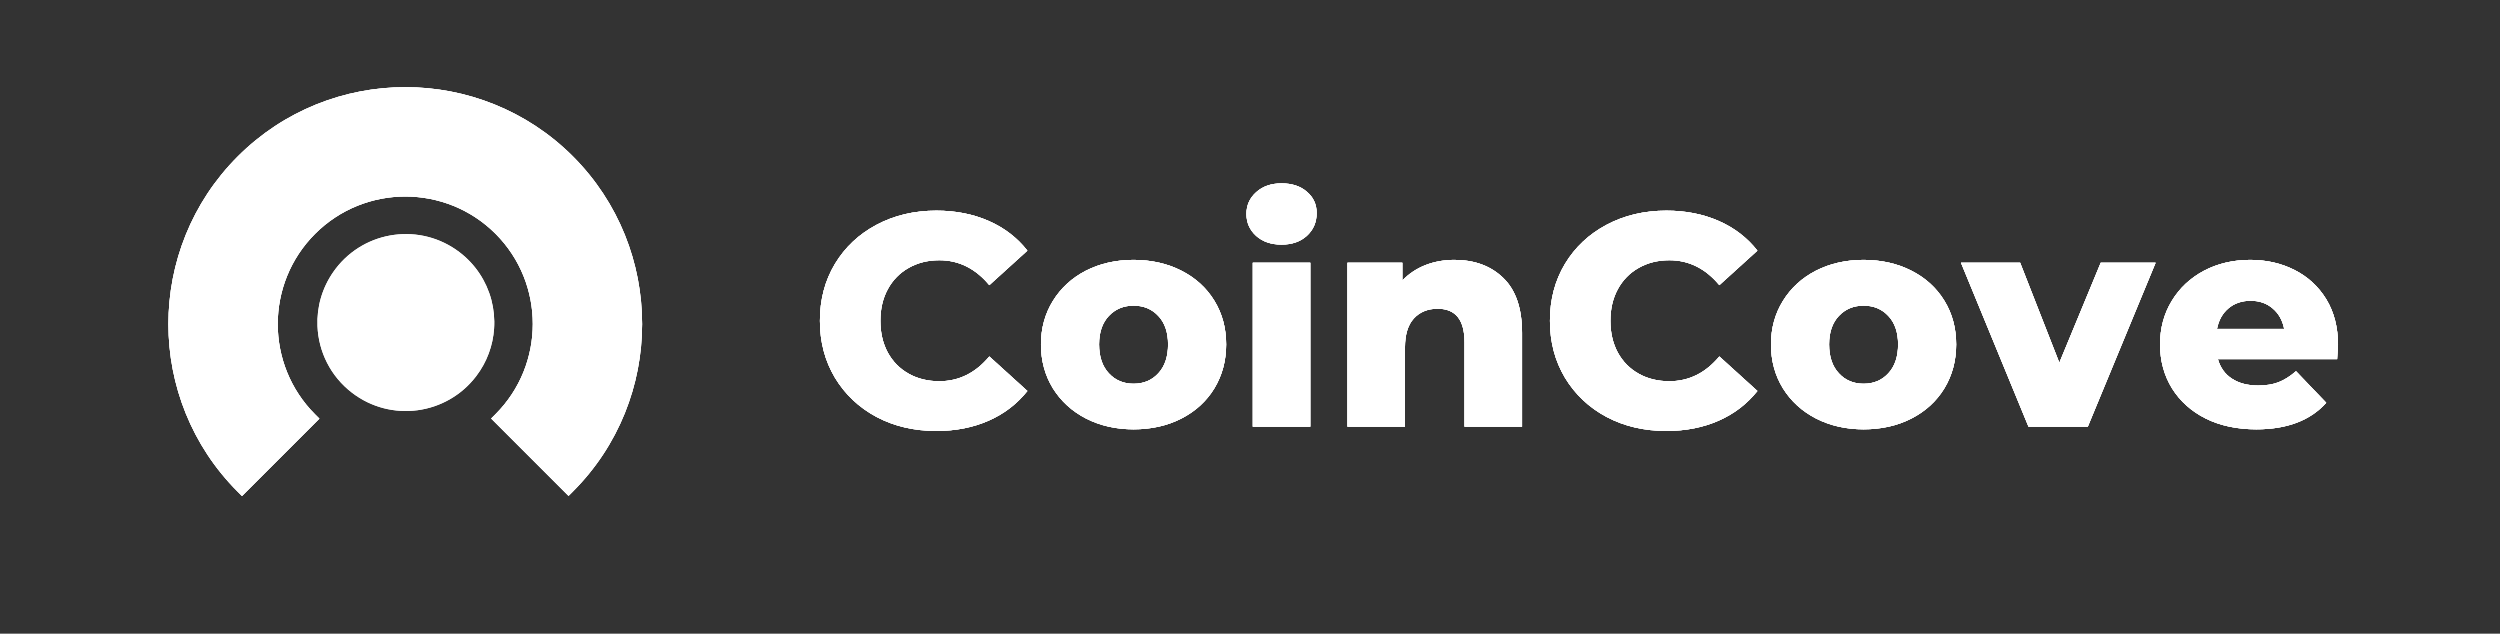 <svg xmlns="http://www.w3.org/2000/svg" xmlns:xlink="http://www.w3.org/1999/xlink" width="264.947" zoomAndPan="magnify" height="67.158" preserveAspectRatio="xMidYMid meet" version="1.0"><rect width="100%" height="100%" fill="#333333" stroke="none"/><rect id="backgroundrect" width="100%" height="100%" x="0" y="0" fill="none" stroke="none" style="" class=""/><defs><g id="svg_1"/><clipPath id="085dc0fbe0"><path d="M 77 162 L 128 162 L 128 206 L 77 206 Z M 77 162 " clip-rule="nonzero" id="svg_2"/></clipPath><clipPath id="889bac2627"><path d="M 137.957 187.5 L 102.426 223.031 L 66.891 187.5 L 102.426 151.965 Z M 137.957 187.5 " clip-rule="nonzero" id="svg_3"/></clipPath><clipPath id="7048c80857"><path d="M 137.957 187.5 L 102.426 223.031 L 66.891 187.5 L 102.426 151.965 Z M 137.957 187.5 " clip-rule="nonzero" id="svg_4"/></clipPath><clipPath id="7df353198f"><path d="M 93 177 L 112 177 L 112 197 L 93 197 Z M 93 177 " clip-rule="nonzero" id="svg_5"/></clipPath><clipPath id="0770df2b77"><path d="M 100.727 174.199 L 115.625 185.582 L 104.242 200.48 L 89.344 189.098 Z M 100.727 174.199 " clip-rule="nonzero" id="svg_6"/></clipPath><clipPath id="d5ffb67e31"><path d="M 100.727 174.199 L 115.625 185.582 L 104.242 200.48 L 89.344 189.098 Z M 100.727 174.199 " clip-rule="nonzero" id="svg_7"/></clipPath></defs><g class="currentLayer" style=""><title>Layer 1</title><g clip-path="url(#085dc0fbe0)" id="svg_8" class="" transform="translate(2.105,-1.053) translate(-61.579,-152.105) "><g clip-path="url(#889bac2627)" id="svg_9"><g clip-path="url(#7048c80857)" id="svg_10"><path fill="#ffffff" d="M 93.324 197.527 L 92.867 197.074 C 87.59 191.797 87.59 183.215 92.867 177.938 C 98.137 172.668 106.715 172.664 111.992 177.934 C 117.258 183.207 117.254 191.785 111.984 197.059 L 111.527 197.512 L 119.727 205.711 L 120.184 205.254 C 129.969 195.469 129.977 179.535 120.184 169.723 C 110.387 159.945 94.453 159.953 84.668 169.742 C 74.871 179.535 74.871 195.477 84.668 205.273 L 85.121 205.727 L 93.324 197.527 " fill-opacity="1" fill-rule="nonzero" id="svg_11"/></g></g></g><g clip-path="url(#085dc0fbe0)" class="" id="svg_48" transform="translate(2.105,-1.053) translate(-61.579,-152.105) "><g clip-path="url(#889bac2627)" id="svg_49"><g clip-path="url(#7048c80857)" id="svg_10"><path fill="#ffffff" d="M 93.324 197.527 L 92.867 197.074 C 87.59 191.797 87.59 183.215 92.867 177.938 C 98.137 172.668 106.715 172.664 111.992 177.934 C 117.258 183.207 117.254 191.785 111.984 197.059 L 111.527 197.512 L 119.727 205.711 L 120.184 205.254 C 129.969 195.469 129.977 179.535 120.184 169.723 C 110.387 159.945 94.453 159.953 84.668 169.742 C 74.871 179.535 74.871 195.477 84.668 205.273 L 85.121 205.727 L 93.324 197.527 " fill-opacity="1" fill-rule="nonzero" id="svg_11"/></g></g></g><g clip-path="url(#085dc0fbe0)" class="" id="svg_70" transform="translate(2.105,-1.053) translate(-61.579,-152.105) "><g clip-path="url(#889bac2627)" id="svg_71"><g clip-path="url(#7048c80857)" id="svg_10"><path fill="#ffffff" d="M 93.324 197.527 L 92.867 197.074 C 87.59 191.797 87.59 183.215 92.867 177.938 C 98.137 172.668 106.715 172.664 111.992 177.934 C 117.258 183.207 117.254 191.785 111.984 197.059 L 111.527 197.512 L 119.727 205.711 L 120.184 205.254 C 129.969 195.469 129.977 179.535 120.184 169.723 C 110.387 159.945 94.453 159.953 84.668 169.742 C 74.871 179.535 74.871 195.477 84.668 205.273 L 85.121 205.727 L 93.324 197.527 " fill-opacity="1" fill-rule="nonzero" id="svg_11"/></g></g></g><g fill="#ffffff" fill-opacity="1" class="" id="svg_52" transform="translate(2.105,-1.053) translate(-61.579,-152.105) "><g id="svg_53"><g id="svg_18"><path d="M158.712,198.828 C156.356,198.828 154.243,198.336 152.368,197.344 C150.501,196.344 149.032,194.961 147.962,193.187 C146.899,191.406 146.368,189.398 146.368,187.156 C146.368,184.906 146.899,182.898 147.962,181.125 C149.032,179.355 150.501,177.977 152.368,176.984 C154.243,175.984 156.356,175.484 158.712,175.484 C160.763,175.484 162.61,175.852 164.259,176.578 C165.903,177.297 167.266,178.344 168.352,179.719 L164.321,183.375 C162.86,181.617 161.095,180.734 159.024,180.734 C157.806,180.734 156.72,181.008 155.774,181.547 C154.825,182.078 154.087,182.836 153.556,183.812 C153.032,184.781 152.774,185.898 152.774,187.156 C152.774,188.418 153.032,189.539 153.556,190.516 C154.087,191.484 154.825,192.234 155.774,192.766 C156.72,193.297 157.806,193.562 159.024,193.562 C161.095,193.562 162.86,192.687 164.321,190.937 L168.352,194.594 C167.266,195.961 165.903,197.008 164.259,197.734 C162.61,198.461 160.763,198.828 158.712,198.828 zM158.712,198.828 " id="svg_19"/></g></g></g><g fill="#ffffff" fill-opacity="1" class="" id="svg_72" transform="translate(2.105,-1.053) translate(-61.579,-152.105) "><g id="svg_73"><g id="svg_18"><path d="M158.712,198.828 C156.356,198.828 154.243,198.336 152.368,197.344 C150.501,196.344 149.032,194.961 147.962,193.187 C146.899,191.406 146.368,189.398 146.368,187.156 C146.368,184.906 146.899,182.898 147.962,181.125 C149.032,179.355 150.501,177.977 152.368,176.984 C154.243,175.984 156.356,175.484 158.712,175.484 C160.763,175.484 162.61,175.852 164.259,176.578 C165.903,177.297 167.266,178.344 168.352,179.719 L164.321,183.375 C162.86,181.617 161.095,180.734 159.024,180.734 C157.806,180.734 156.72,181.008 155.774,181.547 C154.825,182.078 154.087,182.836 153.556,183.812 C153.032,184.781 152.774,185.898 152.774,187.156 C152.774,188.418 153.032,189.539 153.556,190.516 C154.087,191.484 154.825,192.234 155.774,192.766 C156.72,193.297 157.806,193.562 159.024,193.562 C161.095,193.562 162.86,192.687 164.321,190.937 L168.352,194.594 C167.266,195.961 165.903,197.008 164.259,197.734 C162.61,198.461 160.763,198.828 158.712,198.828 zM158.712,198.828 " id="svg_19"/></g></g></g><g fill="#ffffff" fill-opacity="1" class="" id="svg_74" transform="translate(2.105,-1.053) translate(-61.579,-152.105) "><g id="svg_75"><g id="svg_22"><path d="M179.608,198.656 C177.753,198.656 176.077,198.277 174.577,197.516 C173.085,196.746 171.913,195.68 171.061,194.312 C170.218,192.937 169.796,191.387 169.796,189.656 C169.796,187.949 170.218,186.414 171.061,185.047 C171.913,183.672 173.081,182.605 174.561,181.844 C176.05,181.086 177.733,180.703 179.608,180.703 C181.491,180.703 183.179,181.086 184.671,181.844 C186.171,182.605 187.335,183.668 188.171,185.031 C189.003,186.387 189.421,187.93 189.421,189.656 C189.421,191.387 189.003,192.937 188.171,194.312 C187.335,195.68 186.171,196.746 184.671,197.516 C183.179,198.277 181.491,198.656 179.608,198.656 zM179.608,193.828 C180.679,193.828 181.554,193.461 182.233,192.719 C182.921,191.98 183.264,190.961 183.264,189.656 C183.264,188.375 182.921,187.371 182.233,186.641 C181.554,185.914 180.679,185.547 179.608,185.547 C178.546,185.547 177.671,185.914 176.983,186.641 C176.296,187.371 175.952,188.375 175.952,189.656 C175.952,190.961 176.296,191.98 176.983,192.719 C177.671,193.461 178.546,193.828 179.608,193.828 zM179.608,193.828 " id="svg_23"/></g></g></g><g fill="#ffffff" fill-opacity="1" class="" id="svg_76" transform="translate(2.105,-1.053) translate(-61.579,-152.105) "><g id="svg_77"><g id="svg_26"><path d="M192.243,181 L198.337,181 L198.337,198.375 L192.243,198.375 zM195.29,179.078 C194.184,179.078 193.29,178.773 192.602,178.156 C191.915,177.531 191.571,176.758 191.571,175.828 C191.571,174.914 191.915,174.148 192.602,173.531 C193.29,172.906 194.184,172.594 195.29,172.594 C196.403,172.594 197.298,172.891 197.977,173.484 C198.665,174.07 199.009,174.82 199.009,175.734 C199.009,176.703 198.665,177.508 197.977,178.141 C197.298,178.766 196.403,179.078 195.29,179.078 zM195.29,179.078 " id="svg_27"/></g></g></g><g fill="#ffffff" fill-opacity="1" class="" id="svg_78" transform="translate(2.105,-1.053) translate(-61.579,-152.105) "><g id="svg_79"><g id="svg_30"><path d="M213.607,180.703 C215.763,180.703 217.497,181.352 218.81,182.641 C220.122,183.922 220.779,185.855 220.779,188.437 L220.779,198.375 L214.685,198.375 L214.685,189.422 C214.685,187.059 213.736,185.875 211.841,185.875 C210.786,185.875 209.943,186.219 209.31,186.906 C208.685,187.586 208.372,188.605 208.372,189.969 L208.372,198.375 L202.279,198.375 L202.279,181 L208.091,181 L208.091,182.891 C208.767,182.184 209.575,181.641 210.513,181.266 C211.458,180.891 212.49,180.703 213.607,180.703 zM213.607,180.703 " id="svg_31"/></g></g></g><g fill="#ffffff" fill-opacity="1" class="" id="svg_80" transform="translate(2.105,-1.053) translate(-61.579,-152.105) "><g id="svg_81"><g id="svg_34"><path d="M236.078,198.828 C233.723,198.828 231.61,198.336 229.735,197.344 C227.867,196.344 226.399,194.961 225.328,193.187 C224.266,191.406 223.735,189.398 223.735,187.156 C223.735,184.906 224.266,182.898 225.328,181.125 C226.399,179.355 227.867,177.977 229.735,176.984 C231.61,175.984 233.723,175.484 236.078,175.484 C238.129,175.484 239.977,175.852 241.625,176.578 C243.27,177.297 244.633,178.344 245.719,179.719 L241.688,183.375 C240.227,181.617 238.461,180.734 236.391,180.734 C235.172,180.734 234.086,181.008 233.141,181.547 C232.192,182.078 231.453,182.836 230.922,183.812 C230.399,184.781 230.141,185.898 230.141,187.156 C230.141,188.418 230.399,189.539 230.922,190.516 C231.453,191.484 232.192,192.234 233.141,192.766 C234.086,193.297 235.172,193.562 236.391,193.562 C238.461,193.562 240.227,192.687 241.688,190.937 L245.719,194.594 C244.633,195.961 243.27,197.008 241.625,197.734 C239.977,198.461 238.129,198.828 236.078,198.828 zM236.078,198.828 " id="svg_35"/></g></g></g><g fill="#ffffff" fill-opacity="1" class="" id="svg_82" transform="translate(2.105,-1.053) translate(-61.579,-152.105) "><g id="svg_83"><g id="svg_38"><path d="M256.975,198.656 C255.119,198.656 253.444,198.277 251.944,197.516 C250.451,196.746 249.279,195.68 248.428,194.312 C247.584,192.937 247.162,191.387 247.162,189.656 C247.162,187.949 247.584,186.414 248.428,185.047 C249.279,183.672 250.447,182.605 251.928,181.844 C253.416,181.086 255.1,180.703 256.975,180.703 C258.858,180.703 260.545,181.086 262.037,181.844 C263.537,182.605 264.701,183.668 265.537,185.031 C266.369,186.387 266.787,187.93 266.787,189.656 C266.787,191.387 266.369,192.937 265.537,194.312 C264.701,195.68 263.537,196.746 262.037,197.516 C260.545,198.277 258.858,198.656 256.975,198.656 zM256.975,193.828 C258.045,193.828 258.92,193.461 259.6,192.719 C260.287,191.98 260.631,190.961 260.631,189.656 C260.631,188.375 260.287,187.371 259.6,186.641 C258.92,185.914 258.045,185.547 256.975,185.547 C255.912,185.547 255.037,185.914 254.35,186.641 C253.662,187.371 253.319,188.375 253.319,189.656 C253.319,190.961 253.662,191.98 254.35,192.719 C255.037,193.461 255.912,193.828 256.975,193.828 zM256.975,193.828 " id="svg_39"/></g></g></g><g fill="#ffffff" fill-opacity="1" class="" id="svg_84" transform="translate(2.105,-1.053) translate(-61.579,-152.105) "><g id="svg_85"><g id="svg_42"><path d="M287.922,181 L280.735,198.375 L274.453,198.375 L267.297,181 L273.563,181 L277.719,191.609 L282.11,181 zM287.922,181 " id="svg_43"/></g></g></g><g fill="#ffffff" fill-opacity="1" class="" id="svg_86" transform="translate(2.105,-1.053) translate(-61.579,-152.105) "><g id="svg_87"><g id="svg_46"><path d="M307.254,189.719 C307.254,189.762 307.223,190.262 307.16,191.219 L294.52,191.219 C294.777,192.125 295.277,192.82 296.02,193.297 C296.758,193.777 297.68,194.016 298.785,194.016 C299.617,194.016 300.336,193.902 300.941,193.672 C301.555,193.434 302.176,193.043 302.801,192.5 L306.004,195.844 C304.316,197.719 301.848,198.656 298.598,198.656 C296.566,198.656 294.777,198.277 293.238,197.516 C291.707,196.746 290.512,195.68 289.66,194.312 C288.816,192.937 288.395,191.387 288.395,189.656 C288.395,187.949 288.805,186.418 289.629,185.062 C290.449,183.699 291.586,182.633 293.035,181.859 C294.492,181.09 296.133,180.703 297.957,180.703 C299.684,180.703 301.254,181.062 302.66,181.781 C304.074,182.5 305.195,183.539 306.02,184.891 C306.84,186.246 307.254,187.855 307.254,189.719 zM297.988,185.031 C297.051,185.031 296.262,185.305 295.629,185.844 C295.004,186.375 294.602,187.102 294.426,188.016 L301.551,188.016 C301.371,187.102 300.965,186.375 300.332,185.844 C299.707,185.305 298.926,185.031 297.988,185.031 zM297.988,185.031 " id="svg_47"/></g></g></g><g fill="#ffffff" fill-opacity="1" class="" id="svg_88" transform="translate(2.105,-1.053) translate(-61.579,-152.105) "><g id="svg_89"><g id="svg_18"><path d="M158.712,198.828 C156.356,198.828 154.243,198.336 152.368,197.344 C150.501,196.344 149.032,194.961 147.962,193.187 C146.899,191.406 146.368,189.398 146.368,187.156 C146.368,184.906 146.899,182.898 147.962,181.125 C149.032,179.355 150.501,177.977 152.368,176.984 C154.243,175.984 156.356,175.484 158.712,175.484 C160.763,175.484 162.61,175.852 164.259,176.578 C165.903,177.297 167.266,178.344 168.352,179.719 L164.321,183.375 C162.86,181.617 161.095,180.734 159.024,180.734 C157.806,180.734 156.72,181.008 155.774,181.547 C154.825,182.078 154.087,182.836 153.556,183.812 C153.032,184.781 152.774,185.898 152.774,187.156 C152.774,188.418 153.032,189.539 153.556,190.516 C154.087,191.484 154.825,192.234 155.774,192.766 C156.72,193.297 157.806,193.562 159.024,193.562 C161.095,193.562 162.86,192.687 164.321,190.937 L168.352,194.594 C167.266,195.961 165.903,197.008 164.259,197.734 C162.61,198.461 160.763,198.828 158.712,198.828 zM158.712,198.828 " id="svg_19"/></g></g></g><g fill="#ffffff" fill-opacity="1" class="" id="svg_90" transform="translate(2.105,-1.053) translate(-61.579,-152.105) "><g id="svg_91"><g id="svg_22"><path d="M179.608,198.656 C177.753,198.656 176.077,198.277 174.577,197.516 C173.085,196.746 171.913,195.68 171.061,194.312 C170.218,192.937 169.796,191.387 169.796,189.656 C169.796,187.949 170.218,186.414 171.061,185.047 C171.913,183.672 173.081,182.605 174.561,181.844 C176.05,181.086 177.733,180.703 179.608,180.703 C181.491,180.703 183.179,181.086 184.671,181.844 C186.171,182.605 187.335,183.668 188.171,185.031 C189.003,186.387 189.421,187.93 189.421,189.656 C189.421,191.387 189.003,192.937 188.171,194.312 C187.335,195.68 186.171,196.746 184.671,197.516 C183.179,198.277 181.491,198.656 179.608,198.656 zM179.608,193.828 C180.679,193.828 181.554,193.461 182.233,192.719 C182.921,191.98 183.264,190.961 183.264,189.656 C183.264,188.375 182.921,187.371 182.233,186.641 C181.554,185.914 180.679,185.547 179.608,185.547 C178.546,185.547 177.671,185.914 176.983,186.641 C176.296,187.371 175.952,188.375 175.952,189.656 C175.952,190.961 176.296,191.98 176.983,192.719 C177.671,193.461 178.546,193.828 179.608,193.828 zM179.608,193.828 " id="svg_23"/></g></g></g><g fill="#ffffff" fill-opacity="1" class="" id="svg_92" transform="translate(2.105,-1.053) translate(-61.579,-152.105) "><g id="svg_93"><g id="svg_26"><path d="M192.243,181 L198.337,181 L198.337,198.375 L192.243,198.375 zM195.29,179.078 C194.184,179.078 193.29,178.773 192.602,178.156 C191.915,177.531 191.571,176.758 191.571,175.828 C191.571,174.914 191.915,174.148 192.602,173.531 C193.29,172.906 194.184,172.594 195.29,172.594 C196.403,172.594 197.298,172.891 197.977,173.484 C198.665,174.07 199.009,174.82 199.009,175.734 C199.009,176.703 198.665,177.508 197.977,178.141 C197.298,178.766 196.403,179.078 195.29,179.078 zM195.29,179.078 " id="svg_27"/></g></g></g><g fill="#ffffff" fill-opacity="1" class="" id="svg_94" transform="translate(2.105,-1.053) translate(-61.579,-152.105) "><g id="svg_95"><g id="svg_30"><path d="M213.607,180.703 C215.763,180.703 217.497,181.352 218.81,182.641 C220.122,183.922 220.779,185.855 220.779,188.437 L220.779,198.375 L214.685,198.375 L214.685,189.422 C214.685,187.059 213.736,185.875 211.841,185.875 C210.786,185.875 209.943,186.219 209.31,186.906 C208.685,187.586 208.372,188.605 208.372,189.969 L208.372,198.375 L202.279,198.375 L202.279,181 L208.091,181 L208.091,182.891 C208.767,182.184 209.575,181.641 210.513,181.266 C211.458,180.891 212.49,180.703 213.607,180.703 zM213.607,180.703 " id="svg_31"/></g></g></g><g fill="#ffffff" fill-opacity="1" class="" id="svg_96" transform="translate(2.105,-1.053) translate(-61.579,-152.105) "><g id="svg_97"><g id="svg_34"><path d="M236.078,198.828 C233.723,198.828 231.61,198.336 229.735,197.344 C227.867,196.344 226.399,194.961 225.328,193.187 C224.266,191.406 223.735,189.398 223.735,187.156 C223.735,184.906 224.266,182.898 225.328,181.125 C226.399,179.355 227.867,177.977 229.735,176.984 C231.61,175.984 233.723,175.484 236.078,175.484 C238.129,175.484 239.977,175.852 241.625,176.578 C243.27,177.297 244.633,178.344 245.719,179.719 L241.688,183.375 C240.227,181.617 238.461,180.734 236.391,180.734 C235.172,180.734 234.086,181.008 233.141,181.547 C232.192,182.078 231.453,182.836 230.922,183.812 C230.399,184.781 230.141,185.898 230.141,187.156 C230.141,188.418 230.399,189.539 230.922,190.516 C231.453,191.484 232.192,192.234 233.141,192.766 C234.086,193.297 235.172,193.562 236.391,193.562 C238.461,193.562 240.227,192.687 241.688,190.937 L245.719,194.594 C244.633,195.961 243.27,197.008 241.625,197.734 C239.977,198.461 238.129,198.828 236.078,198.828 zM236.078,198.828 " id="svg_35"/></g></g></g><g fill="#ffffff" fill-opacity="1" class="" id="svg_98" transform="translate(2.105,-1.053) translate(-61.579,-152.105) "><g id="svg_99"><g id="svg_38"><path d="M256.975,198.656 C255.119,198.656 253.444,198.277 251.944,197.516 C250.451,196.746 249.279,195.68 248.428,194.312 C247.584,192.937 247.162,191.387 247.162,189.656 C247.162,187.949 247.584,186.414 248.428,185.047 C249.279,183.672 250.447,182.605 251.928,181.844 C253.416,181.086 255.1,180.703 256.975,180.703 C258.858,180.703 260.545,181.086 262.037,181.844 C263.537,182.605 264.701,183.668 265.537,185.031 C266.369,186.387 266.787,187.93 266.787,189.656 C266.787,191.387 266.369,192.937 265.537,194.312 C264.701,195.68 263.537,196.746 262.037,197.516 C260.545,198.277 258.858,198.656 256.975,198.656 zM256.975,193.828 C258.045,193.828 258.92,193.461 259.6,192.719 C260.287,191.98 260.631,190.961 260.631,189.656 C260.631,188.375 260.287,187.371 259.6,186.641 C258.92,185.914 258.045,185.547 256.975,185.547 C255.912,185.547 255.037,185.914 254.35,186.641 C253.662,187.371 253.319,188.375 253.319,189.656 C253.319,190.961 253.662,191.98 254.35,192.719 C255.037,193.461 255.912,193.828 256.975,193.828 zM256.975,193.828 " id="svg_39"/></g></g></g><g fill="#ffffff" fill-opacity="1" class="" id="svg_100" transform="translate(2.105,-1.053) translate(-61.579,-152.105) "><g id="svg_101"><g id="svg_42"><path d="M287.922,181 L280.735,198.375 L274.453,198.375 L267.297,181 L273.563,181 L277.719,191.609 L282.11,181 zM287.922,181 " id="svg_43"/></g></g></g><g fill="#ffffff" fill-opacity="1" class="" id="svg_102" transform="translate(2.105,-1.053) translate(-61.579,-152.105) "><g id="svg_103"><g id="svg_46"><path d="M307.254,189.719 C307.254,189.762 307.223,190.262 307.16,191.219 L294.52,191.219 C294.777,192.125 295.277,192.82 296.02,193.297 C296.758,193.777 297.68,194.016 298.785,194.016 C299.617,194.016 300.336,193.902 300.941,193.672 C301.555,193.434 302.176,193.043 302.801,192.5 L306.004,195.844 C304.316,197.719 301.848,198.656 298.598,198.656 C296.566,198.656 294.777,198.277 293.238,197.516 C291.707,196.746 290.512,195.68 289.66,194.312 C288.816,192.937 288.395,191.387 288.395,189.656 C288.395,187.949 288.805,186.418 289.629,185.062 C290.449,183.699 291.586,182.633 293.035,181.859 C294.492,181.09 296.133,180.703 297.957,180.703 C299.684,180.703 301.254,181.062 302.66,181.781 C304.074,182.5 305.195,183.539 306.02,184.891 C306.84,186.246 307.254,187.855 307.254,189.719 zM297.988,185.031 C297.051,185.031 296.262,185.305 295.629,185.844 C295.004,186.375 294.602,187.102 294.426,188.016 L301.551,188.016 C301.371,187.102 300.965,186.375 300.332,185.844 C299.707,185.305 298.926,185.031 297.988,185.031 zM297.988,185.031 " id="svg_47"/></g></g></g><g fill="#ffffff" fill-opacity="1" class="" id="svg_54" transform="translate(2.105,-1.053) translate(-61.579,-152.105) "><g id="svg_55"><g id="svg_22"><path d="M179.608,198.656 C177.753,198.656 176.077,198.277 174.577,197.516 C173.085,196.746 171.913,195.68 171.061,194.312 C170.218,192.937 169.796,191.387 169.796,189.656 C169.796,187.949 170.218,186.414 171.061,185.047 C171.913,183.672 173.081,182.605 174.561,181.844 C176.05,181.086 177.733,180.703 179.608,180.703 C181.491,180.703 183.179,181.086 184.671,181.844 C186.171,182.605 187.335,183.668 188.171,185.031 C189.003,186.387 189.421,187.93 189.421,189.656 C189.421,191.387 189.003,192.937 188.171,194.312 C187.335,195.68 186.171,196.746 184.671,197.516 C183.179,198.277 181.491,198.656 179.608,198.656 zM179.608,193.828 C180.679,193.828 181.554,193.461 182.233,192.719 C182.921,191.98 183.264,190.961 183.264,189.656 C183.264,188.375 182.921,187.371 182.233,186.641 C181.554,185.914 180.679,185.547 179.608,185.547 C178.546,185.547 177.671,185.914 176.983,186.641 C176.296,187.371 175.952,188.375 175.952,189.656 C175.952,190.961 176.296,191.98 176.983,192.719 C177.671,193.461 178.546,193.828 179.608,193.828 zM179.608,193.828 " id="svg_23"/></g></g></g><g fill="#ffffff" fill-opacity="1" class="" id="svg_56" transform="translate(2.105,-1.053) translate(-61.579,-152.105) "><g id="svg_57"><g id="svg_26"><path d="M192.243,181 L198.337,181 L198.337,198.375 L192.243,198.375 zM195.29,179.078 C194.184,179.078 193.29,178.773 192.602,178.156 C191.915,177.531 191.571,176.758 191.571,175.828 C191.571,174.914 191.915,174.148 192.602,173.531 C193.29,172.906 194.184,172.594 195.29,172.594 C196.403,172.594 197.298,172.891 197.977,173.484 C198.665,174.07 199.009,174.82 199.009,175.734 C199.009,176.703 198.665,177.508 197.977,178.141 C197.298,178.766 196.403,179.078 195.29,179.078 zM195.29,179.078 " id="svg_27"/></g></g></g><g fill="#ffffff" fill-opacity="1" class="" id="svg_58" transform="translate(2.105,-1.053) translate(-61.579,-152.105) "><g id="svg_59"><g id="svg_30"><path d="M213.607,180.703 C215.763,180.703 217.497,181.352 218.81,182.641 C220.122,183.922 220.779,185.855 220.779,188.437 L220.779,198.375 L214.685,198.375 L214.685,189.422 C214.685,187.059 213.736,185.875 211.841,185.875 C210.786,185.875 209.943,186.219 209.31,186.906 C208.685,187.586 208.372,188.605 208.372,189.969 L208.372,198.375 L202.279,198.375 L202.279,181 L208.091,181 L208.091,182.891 C208.767,182.184 209.575,181.641 210.513,181.266 C211.458,180.891 212.49,180.703 213.607,180.703 zM213.607,180.703 " id="svg_31"/></g></g></g><g fill="#ffffff" fill-opacity="1" class="" id="svg_60" transform="translate(2.105,-1.053) translate(-61.579,-152.105) "><g id="svg_61"><g id="svg_34"><path d="M236.078,198.828 C233.723,198.828 231.61,198.336 229.735,197.344 C227.867,196.344 226.399,194.961 225.328,193.187 C224.266,191.406 223.735,189.398 223.735,187.156 C223.735,184.906 224.266,182.898 225.328,181.125 C226.399,179.355 227.867,177.977 229.735,176.984 C231.61,175.984 233.723,175.484 236.078,175.484 C238.129,175.484 239.977,175.852 241.625,176.578 C243.27,177.297 244.633,178.344 245.719,179.719 L241.688,183.375 C240.227,181.617 238.461,180.734 236.391,180.734 C235.172,180.734 234.086,181.008 233.141,181.547 C232.192,182.078 231.453,182.836 230.922,183.812 C230.399,184.781 230.141,185.898 230.141,187.156 C230.141,188.418 230.399,189.539 230.922,190.516 C231.453,191.484 232.192,192.234 233.141,192.766 C234.086,193.297 235.172,193.562 236.391,193.562 C238.461,193.562 240.227,192.687 241.688,190.937 L245.719,194.594 C244.633,195.961 243.27,197.008 241.625,197.734 C239.977,198.461 238.129,198.828 236.078,198.828 zM236.078,198.828 " id="svg_35"/></g></g></g><g fill="#ffffff" fill-opacity="1" class="" id="svg_62" transform="translate(2.105,-1.053) translate(-61.579,-152.105) "><g id="svg_63"><g id="svg_38"><path d="M256.975,198.656 C255.119,198.656 253.444,198.277 251.944,197.516 C250.451,196.746 249.279,195.68 248.428,194.312 C247.584,192.937 247.162,191.387 247.162,189.656 C247.162,187.949 247.584,186.414 248.428,185.047 C249.279,183.672 250.447,182.605 251.928,181.844 C253.416,181.086 255.1,180.703 256.975,180.703 C258.858,180.703 260.545,181.086 262.037,181.844 C263.537,182.605 264.701,183.668 265.537,185.031 C266.369,186.387 266.787,187.93 266.787,189.656 C266.787,191.387 266.369,192.937 265.537,194.312 C264.701,195.68 263.537,196.746 262.037,197.516 C260.545,198.277 258.858,198.656 256.975,198.656 zM256.975,193.828 C258.045,193.828 258.92,193.461 259.6,192.719 C260.287,191.98 260.631,190.961 260.631,189.656 C260.631,188.375 260.287,187.371 259.6,186.641 C258.92,185.914 258.045,185.547 256.975,185.547 C255.912,185.547 255.037,185.914 254.35,186.641 C253.662,187.371 253.319,188.375 253.319,189.656 C253.319,190.961 253.662,191.98 254.35,192.719 C255.037,193.461 255.912,193.828 256.975,193.828 zM256.975,193.828 " id="svg_39"/></g></g></g><g fill="#ffffff" fill-opacity="1" class="" id="svg_64" transform="translate(2.105,-1.053) translate(-61.579,-152.105) "><g id="svg_65"><g id="svg_42"><path d="M287.922,181 L280.735,198.375 L274.453,198.375 L267.297,181 L273.563,181 L277.719,191.609 L282.11,181 zM287.922,181 " id="svg_43"/></g></g></g><g fill="#ffffff" fill-opacity="1" class="" id="svg_66" transform="translate(2.105,-1.053) translate(-61.579,-152.105) "><g id="svg_67"><g id="svg_46"><path d="M307.254,189.719 C307.254,189.762 307.223,190.262 307.16,191.219 L294.52,191.219 C294.777,192.125 295.277,192.82 296.02,193.297 C296.758,193.777 297.68,194.016 298.785,194.016 C299.617,194.016 300.336,193.902 300.941,193.672 C301.555,193.434 302.176,193.043 302.801,192.5 L306.004,195.844 C304.316,197.719 301.848,198.656 298.598,198.656 C296.566,198.656 294.777,198.277 293.238,197.516 C291.707,196.746 290.512,195.68 289.66,194.312 C288.816,192.937 288.395,191.387 288.395,189.656 C288.395,187.949 288.805,186.418 289.629,185.062 C290.449,183.699 291.586,182.633 293.035,181.859 C294.492,181.09 296.133,180.703 297.957,180.703 C299.684,180.703 301.254,181.062 302.66,181.781 C304.074,182.5 305.195,183.539 306.02,184.891 C306.84,186.246 307.254,187.855 307.254,189.719 zM297.988,185.031 C297.051,185.031 296.262,185.305 295.629,185.844 C295.004,186.375 294.602,187.102 294.426,188.016 L301.551,188.016 C301.371,187.102 300.965,186.375 300.332,185.844 C299.707,185.305 298.926,185.031 297.988,185.031 zM297.988,185.031 " id="svg_47"/></g></g></g><g clip-path="url(#7df353198f)" id="svg_12" class="" transform="translate(2.105,-1.053) translate(-61.579,-152.105) "><g clip-path="url(#0770df2b77)" id="svg_13"><g clip-path="url(#d5ffb67e31)" id="svg_14"><path fill="#ffffff" d="M 109.934 193.031 C 106.789 197.145 100.906 197.934 96.793 194.789 C 94.488 193.027 93.23 190.41 93.121 187.723 C 93.035 185.719 93.598 183.672 94.84 181.922 C 94.902 181.832 94.973 181.738 95.039 181.648 C 98.18 177.535 104.062 176.75 108.176 179.891 C 109.023 180.539 109.727 181.297 110.285 182.137 C 111.445 183.871 111.977 185.938 111.836 187.984 C 111.715 189.754 111.094 191.512 109.934 193.031 " fill-opacity="1" fill-rule="nonzero" id="svg_15"/></g></g></g><g clip-path="url(#7df353198f)" class="" id="svg_68" transform="translate(2.105,-1.053) translate(-61.579,-152.105) "><g clip-path="url(#0770df2b77)" id="svg_69"><g clip-path="url(#d5ffb67e31)" id="svg_14"><path fill="#ffffff" d="M 109.934 193.031 C 106.789 197.145 100.906 197.934 96.793 194.789 C 94.488 193.027 93.23 190.41 93.121 187.723 C 93.035 185.719 93.598 183.672 94.84 181.922 C 94.902 181.832 94.973 181.738 95.039 181.648 C 98.18 177.535 104.062 176.75 108.176 179.891 C 109.023 180.539 109.727 181.297 110.285 182.137 C 111.445 183.871 111.977 185.938 111.836 187.984 C 111.715 189.754 111.094 191.512 109.934 193.031 " fill-opacity="1" fill-rule="nonzero" id="svg_15"/></g></g></g><g fill="#ffffff" fill-opacity="1" id="svg_16" class="" transform="translate(2.105,-1.053) translate(-61.579,-152.105) "><g id="svg_17"><g id="svg_18"><path d="M158.712,198.828 C156.356,198.828 154.243,198.336 152.368,197.344 C150.501,196.344 149.032,194.961 147.962,193.187 C146.899,191.406 146.368,189.398 146.368,187.156 C146.368,184.906 146.899,182.898 147.962,181.125 C149.032,179.355 150.501,177.977 152.368,176.984 C154.243,175.984 156.356,175.484 158.712,175.484 C160.763,175.484 162.61,175.852 164.259,176.578 C165.903,177.297 167.266,178.344 168.352,179.719 L164.321,183.375 C162.86,181.617 161.095,180.734 159.024,180.734 C157.806,180.734 156.72,181.008 155.774,181.547 C154.825,182.078 154.087,182.836 153.556,183.812 C153.032,184.781 152.774,185.898 152.774,187.156 C152.774,188.418 153.032,189.539 153.556,190.516 C154.087,191.484 154.825,192.234 155.774,192.766 C156.72,193.297 157.806,193.562 159.024,193.562 C161.095,193.562 162.86,192.687 164.321,190.937 L168.352,194.594 C167.266,195.961 165.903,197.008 164.259,197.734 C162.61,198.461 160.763,198.828 158.712,198.828 zM158.712,198.828 " id="svg_19"/></g></g></g><g fill="#ffffff" fill-opacity="1" id="svg_20" class="" transform="translate(2.105,-1.053) translate(-61.579,-152.105) "><g id="svg_21"><g id="svg_22"><path d="M179.608,198.656 C177.753,198.656 176.077,198.277 174.577,197.516 C173.085,196.746 171.913,195.68 171.061,194.312 C170.218,192.937 169.796,191.387 169.796,189.656 C169.796,187.949 170.218,186.414 171.061,185.047 C171.913,183.672 173.081,182.605 174.561,181.844 C176.05,181.086 177.733,180.703 179.608,180.703 C181.491,180.703 183.179,181.086 184.671,181.844 C186.171,182.605 187.335,183.668 188.171,185.031 C189.003,186.387 189.421,187.93 189.421,189.656 C189.421,191.387 189.003,192.937 188.171,194.312 C187.335,195.68 186.171,196.746 184.671,197.516 C183.179,198.277 181.491,198.656 179.608,198.656 zM179.608,193.828 C180.679,193.828 181.554,193.461 182.233,192.719 C182.921,191.98 183.264,190.961 183.264,189.656 C183.264,188.375 182.921,187.371 182.233,186.641 C181.554,185.914 180.679,185.547 179.608,185.547 C178.546,185.547 177.671,185.914 176.983,186.641 C176.296,187.371 175.952,188.375 175.952,189.656 C175.952,190.961 176.296,191.98 176.983,192.719 C177.671,193.461 178.546,193.828 179.608,193.828 zM179.608,193.828 " id="svg_23"/></g></g></g><g fill="#ffffff" fill-opacity="1" id="svg_24" class="" transform="translate(2.105,-1.053) translate(-61.579,-152.105) "><g id="svg_25"><g id="svg_26"><path d="M192.243,181 L198.337,181 L198.337,198.375 L192.243,198.375 zM195.29,179.078 C194.184,179.078 193.29,178.773 192.602,178.156 C191.915,177.531 191.571,176.758 191.571,175.828 C191.571,174.914 191.915,174.148 192.602,173.531 C193.29,172.906 194.184,172.594 195.29,172.594 C196.403,172.594 197.298,172.891 197.977,173.484 C198.665,174.07 199.009,174.82 199.009,175.734 C199.009,176.703 198.665,177.508 197.977,178.141 C197.298,178.766 196.403,179.078 195.29,179.078 zM195.29,179.078 " id="svg_27"/></g></g></g><g fill="#ffffff" fill-opacity="1" id="svg_28" class="" transform="translate(2.105,-1.053) translate(-61.579,-152.105) "><g id="svg_29"><g id="svg_30"><path d="M213.607,180.703 C215.763,180.703 217.497,181.352 218.81,182.641 C220.122,183.922 220.779,185.855 220.779,188.437 L220.779,198.375 L214.685,198.375 L214.685,189.422 C214.685,187.059 213.736,185.875 211.841,185.875 C210.786,185.875 209.943,186.219 209.31,186.906 C208.685,187.586 208.372,188.605 208.372,189.969 L208.372,198.375 L202.279,198.375 L202.279,181 L208.091,181 L208.091,182.891 C208.767,182.184 209.575,181.641 210.513,181.266 C211.458,180.891 212.49,180.703 213.607,180.703 zM213.607,180.703 " id="svg_31"/></g></g></g><g fill="#ffffff" fill-opacity="1" id="svg_32" class="" transform="translate(2.105,-1.053) translate(-61.579,-152.105) "><g id="svg_33"><g id="svg_34"><path d="M236.078,198.828 C233.723,198.828 231.61,198.336 229.735,197.344 C227.867,196.344 226.399,194.961 225.328,193.187 C224.266,191.406 223.735,189.398 223.735,187.156 C223.735,184.906 224.266,182.898 225.328,181.125 C226.399,179.355 227.867,177.977 229.735,176.984 C231.61,175.984 233.723,175.484 236.078,175.484 C238.129,175.484 239.977,175.852 241.625,176.578 C243.27,177.297 244.633,178.344 245.719,179.719 L241.688,183.375 C240.227,181.617 238.461,180.734 236.391,180.734 C235.172,180.734 234.086,181.008 233.141,181.547 C232.192,182.078 231.453,182.836 230.922,183.812 C230.399,184.781 230.141,185.898 230.141,187.156 C230.141,188.418 230.399,189.539 230.922,190.516 C231.453,191.484 232.192,192.234 233.141,192.766 C234.086,193.297 235.172,193.562 236.391,193.562 C238.461,193.562 240.227,192.687 241.688,190.937 L245.719,194.594 C244.633,195.961 243.27,197.008 241.625,197.734 C239.977,198.461 238.129,198.828 236.078,198.828 zM236.078,198.828 " id="svg_35"/></g></g></g><g fill="#ffffff" fill-opacity="1" id="svg_36" class="" transform="translate(2.105,-1.053) translate(-61.579,-152.105) "><g id="svg_37"><g id="svg_38"><path d="M256.975,198.656 C255.119,198.656 253.444,198.277 251.944,197.516 C250.451,196.746 249.279,195.68 248.428,194.312 C247.584,192.937 247.162,191.387 247.162,189.656 C247.162,187.949 247.584,186.414 248.428,185.047 C249.279,183.672 250.447,182.605 251.928,181.844 C253.416,181.086 255.1,180.703 256.975,180.703 C258.858,180.703 260.545,181.086 262.037,181.844 C263.537,182.605 264.701,183.668 265.537,185.031 C266.369,186.387 266.787,187.93 266.787,189.656 C266.787,191.387 266.369,192.937 265.537,194.312 C264.701,195.68 263.537,196.746 262.037,197.516 C260.545,198.277 258.858,198.656 256.975,198.656 zM256.975,193.828 C258.045,193.828 258.92,193.461 259.6,192.719 C260.287,191.98 260.631,190.961 260.631,189.656 C260.631,188.375 260.287,187.371 259.6,186.641 C258.92,185.914 258.045,185.547 256.975,185.547 C255.912,185.547 255.037,185.914 254.35,186.641 C253.662,187.371 253.319,188.375 253.319,189.656 C253.319,190.961 253.662,191.98 254.35,192.719 C255.037,193.461 255.912,193.828 256.975,193.828 zM256.975,193.828 " id="svg_39"/></g></g></g><g fill="#ffffff" fill-opacity="1" id="svg_40" class="" transform="translate(2.105,-1.053) translate(-61.579,-152.105) "><g id="svg_41"><g id="svg_42"><path d="M287.922,181 L280.735,198.375 L274.453,198.375 L267.297,181 L273.563,181 L277.719,191.609 L282.11,181 zM287.922,181 " id="svg_43"/></g></g></g><g fill="#ffffff" fill-opacity="1" id="svg_44" class="" transform="translate(2.105,-1.053) translate(-61.579,-152.105) "><g id="svg_45"><g id="svg_46"><path d="M307.254,189.719 C307.254,189.762 307.223,190.262 307.16,191.219 L294.52,191.219 C294.777,192.125 295.277,192.82 296.02,193.297 C296.758,193.777 297.68,194.016 298.785,194.016 C299.617,194.016 300.336,193.902 300.941,193.672 C301.555,193.434 302.176,193.043 302.801,192.5 L306.004,195.844 C304.316,197.719 301.848,198.656 298.598,198.656 C296.566,198.656 294.777,198.277 293.238,197.516 C291.707,196.746 290.512,195.68 289.66,194.312 C288.816,192.937 288.395,191.387 288.395,189.656 C288.395,187.949 288.805,186.418 289.629,185.062 C290.449,183.699 291.586,182.633 293.035,181.859 C294.492,181.09 296.133,180.703 297.957,180.703 C299.684,180.703 301.254,181.062 302.66,181.781 C304.074,182.5 305.195,183.539 306.02,184.891 C306.84,186.246 307.254,187.855 307.254,189.719 zM297.988,185.031 C297.051,185.031 296.262,185.305 295.629,185.844 C295.004,186.375 294.602,187.102 294.426,188.016 L301.551,188.016 C301.371,187.102 300.965,186.375 300.332,185.844 C299.707,185.305 298.926,185.031 297.988,185.031 zM297.988,185.031 " id="svg_47"/></g></g></g></g></svg>